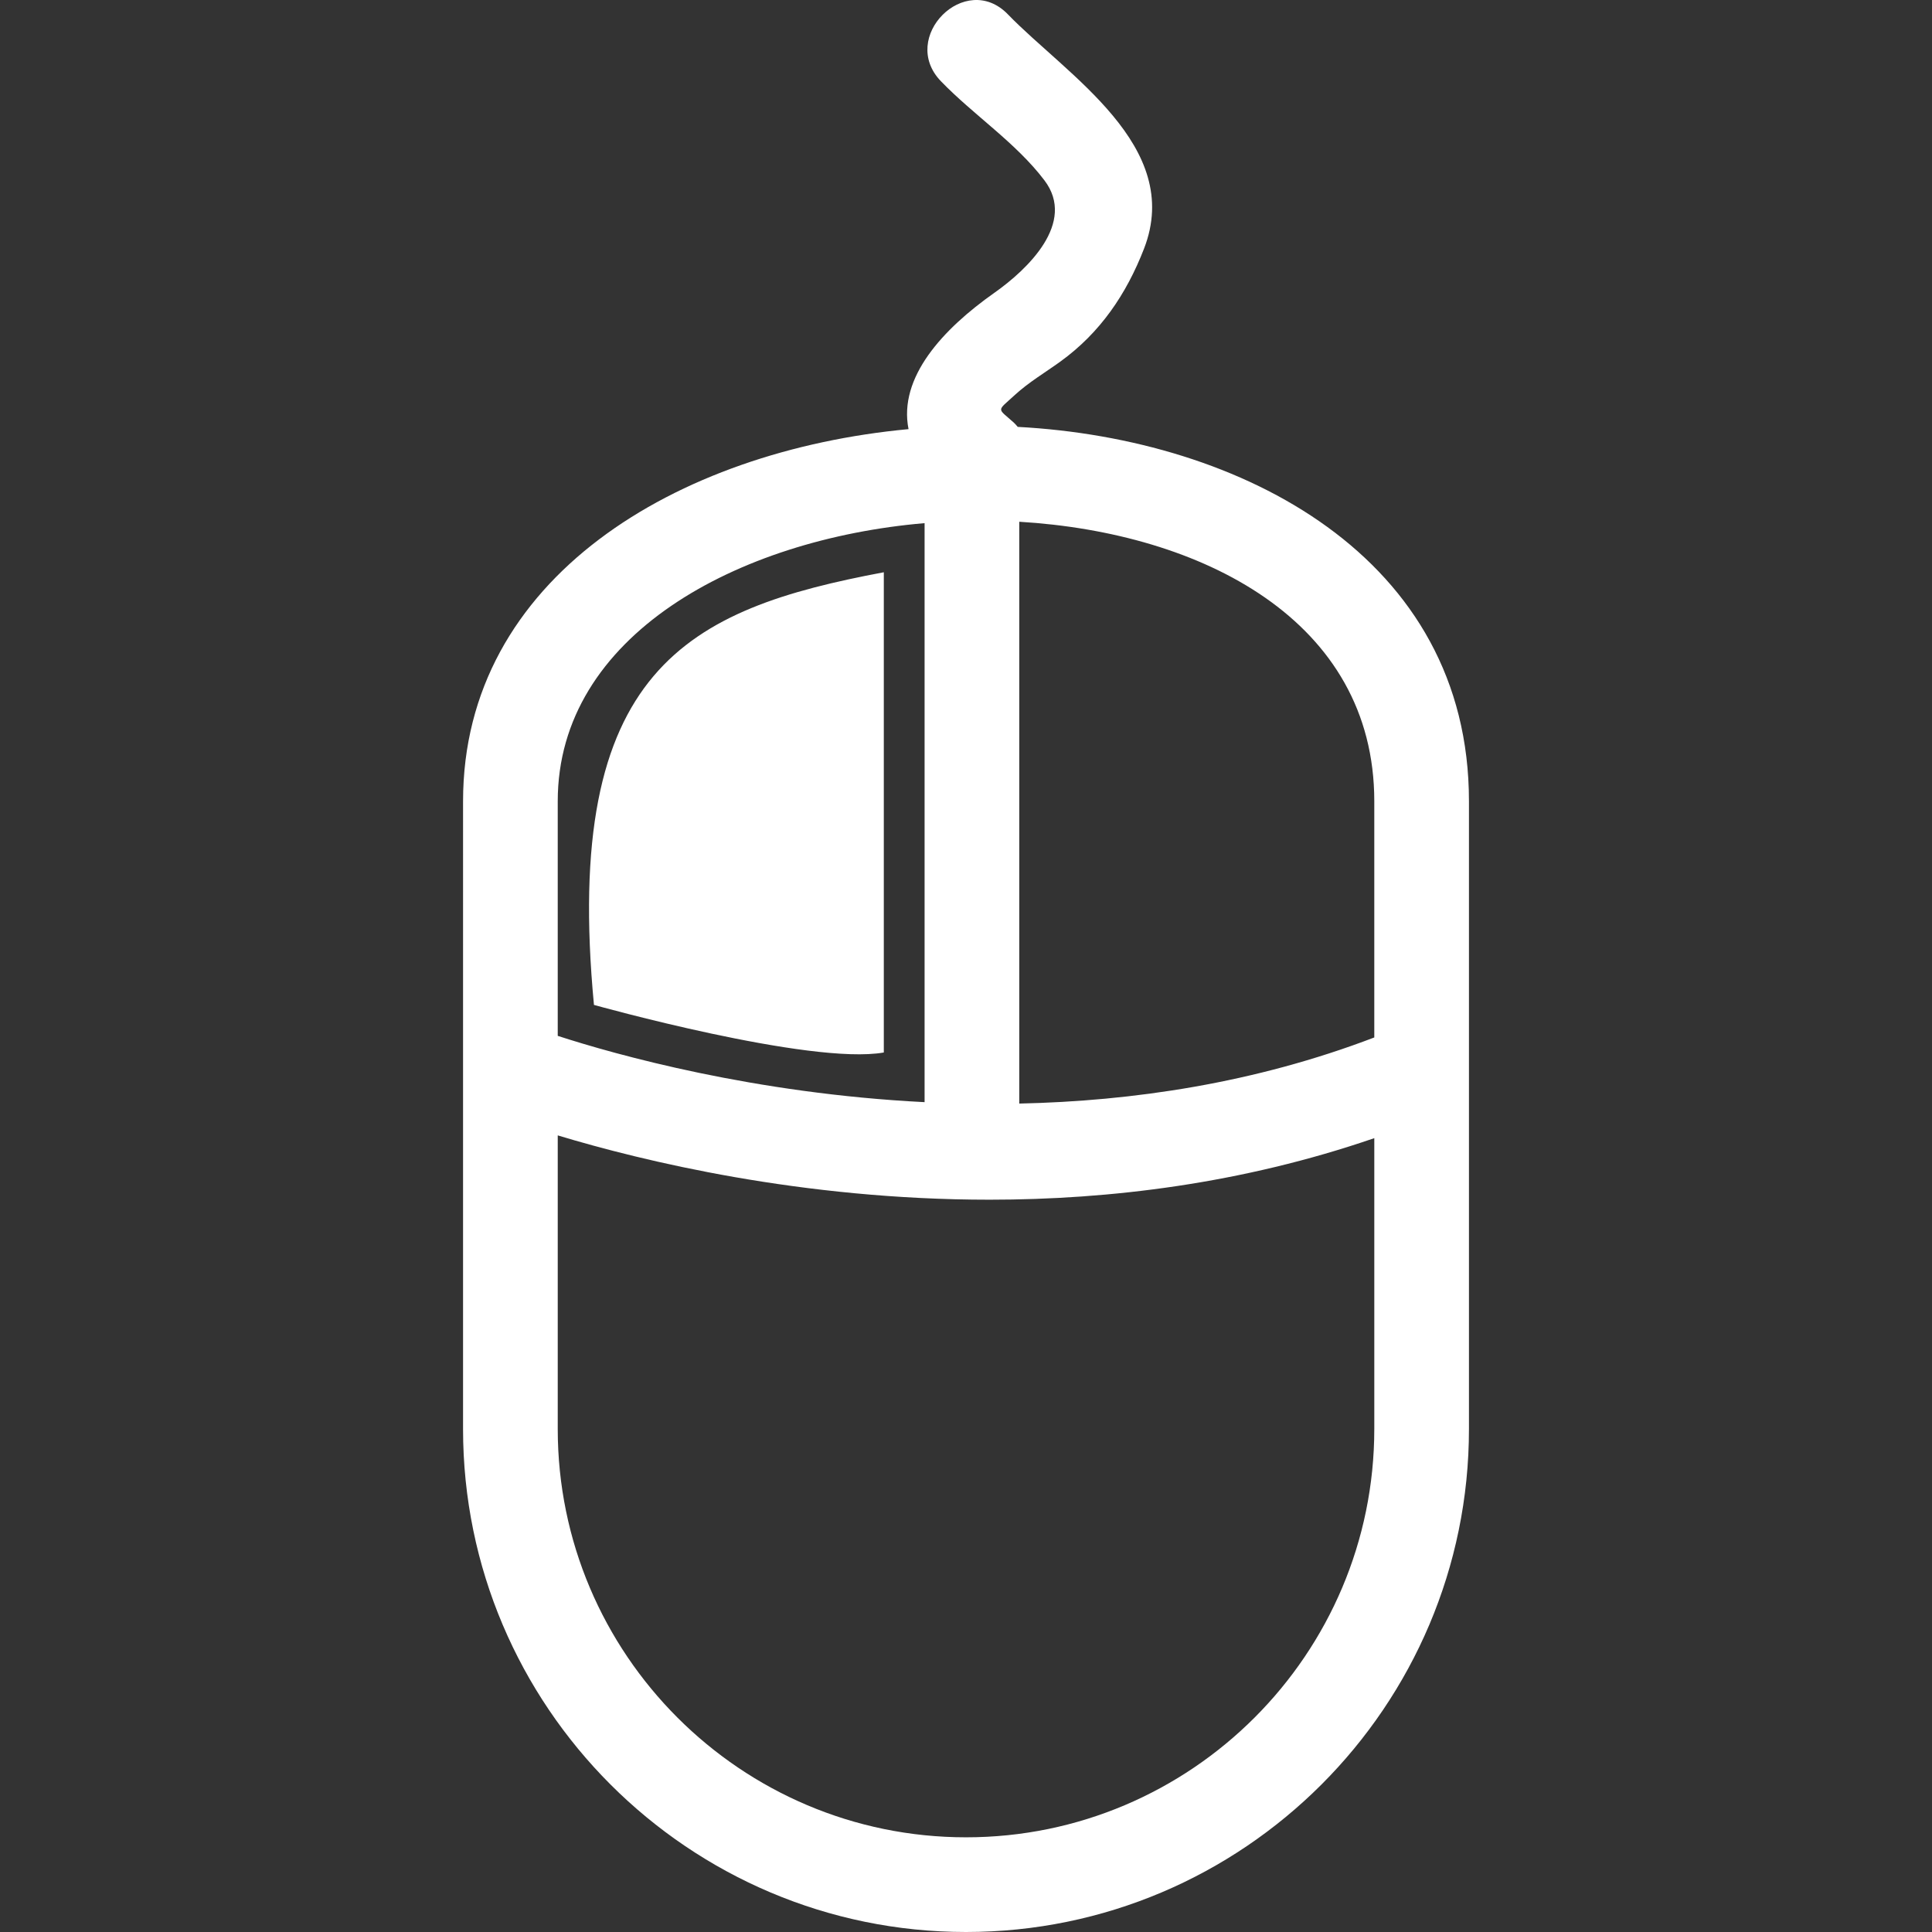<?xml version="1.0" encoding="iso-8859-1"?>
<!-- Uploaded to: SVG Repo, www.svgrepo.com, Generator: SVG Repo Mixer Tools -->
<!DOCTYPE svg PUBLIC "-//W3C//DTD SVG 1.1//EN" "http://www.w3.org/Graphics/SVG/1.1/DTD/svg11.dtd">
<svg fill="white" version="1.1" id="Capa_1" xmlns="http://www.w3.org/2000/svg" xmlns:xlink="http://www.w3.org/1999/xlink" 
	 width="25px" height="25px" viewBox="0 0 450.47 450.47"
	 xml:space="preserve">
<rect x="0" y="0" width="450.47" height="450.47" fill="#333333" stroke="none"/>
<g>
	<path d="M237.298,99.533c-0.301-0.34-0.562-0.677-0.916-0.999c-3.937-3.535-4.043-2.491,0.266-6.463
		c3.192-2.929,7.063-5.222,10.574-7.755c9.286-6.711,15.398-15.699,19.529-26.356C276.02,34.033,248.707,17.503,235,3.344
		c-9.904-10.247-25.496,5.382-15.604,15.604c7.643,7.912,17.489,14.328,24.14,23.123c7.453,9.848-3.901,20.712-11.68,26.194
		c-12.026,8.473-22.423,19.727-20.02,31.794c-53.971,5.042-103.87,34.623-103.87,86.767V333.2c0,64.664,52.603,117.27,117.27,117.27
		c64.663,0,117.27-52.605,117.27-117.27V186.817C342.51,129.888,289.543,102.317,237.298,99.533z M130.044,186.817
		c0-38.707,42.017-61.117,85.535-64.841v135.005c-39.697-1.998-71.928-11.042-85.535-15.457V186.817z M320.433,333.194
		c0,52.5-42.705,95.199-95.192,95.199c-52.488,0-95.196-42.699-95.196-95.199V264.73c19.713,5.958,56.817,14.995,100.676,14.995
		c28.088,0,58.93-3.759,89.713-14.352V333.194z M320.433,241.896c-27.916,10.675-56.424,14.849-82.78,15.415v-135.66
		c42.569,2.553,82.78,22.969,82.78,65.175V241.896z M206.072,133.429v111.973c-17.153,3.027-67.583-11.094-67.583-11.094
		C131.049,155.812,160.429,142.005,206.072,133.429z"/>
</g>
</svg>